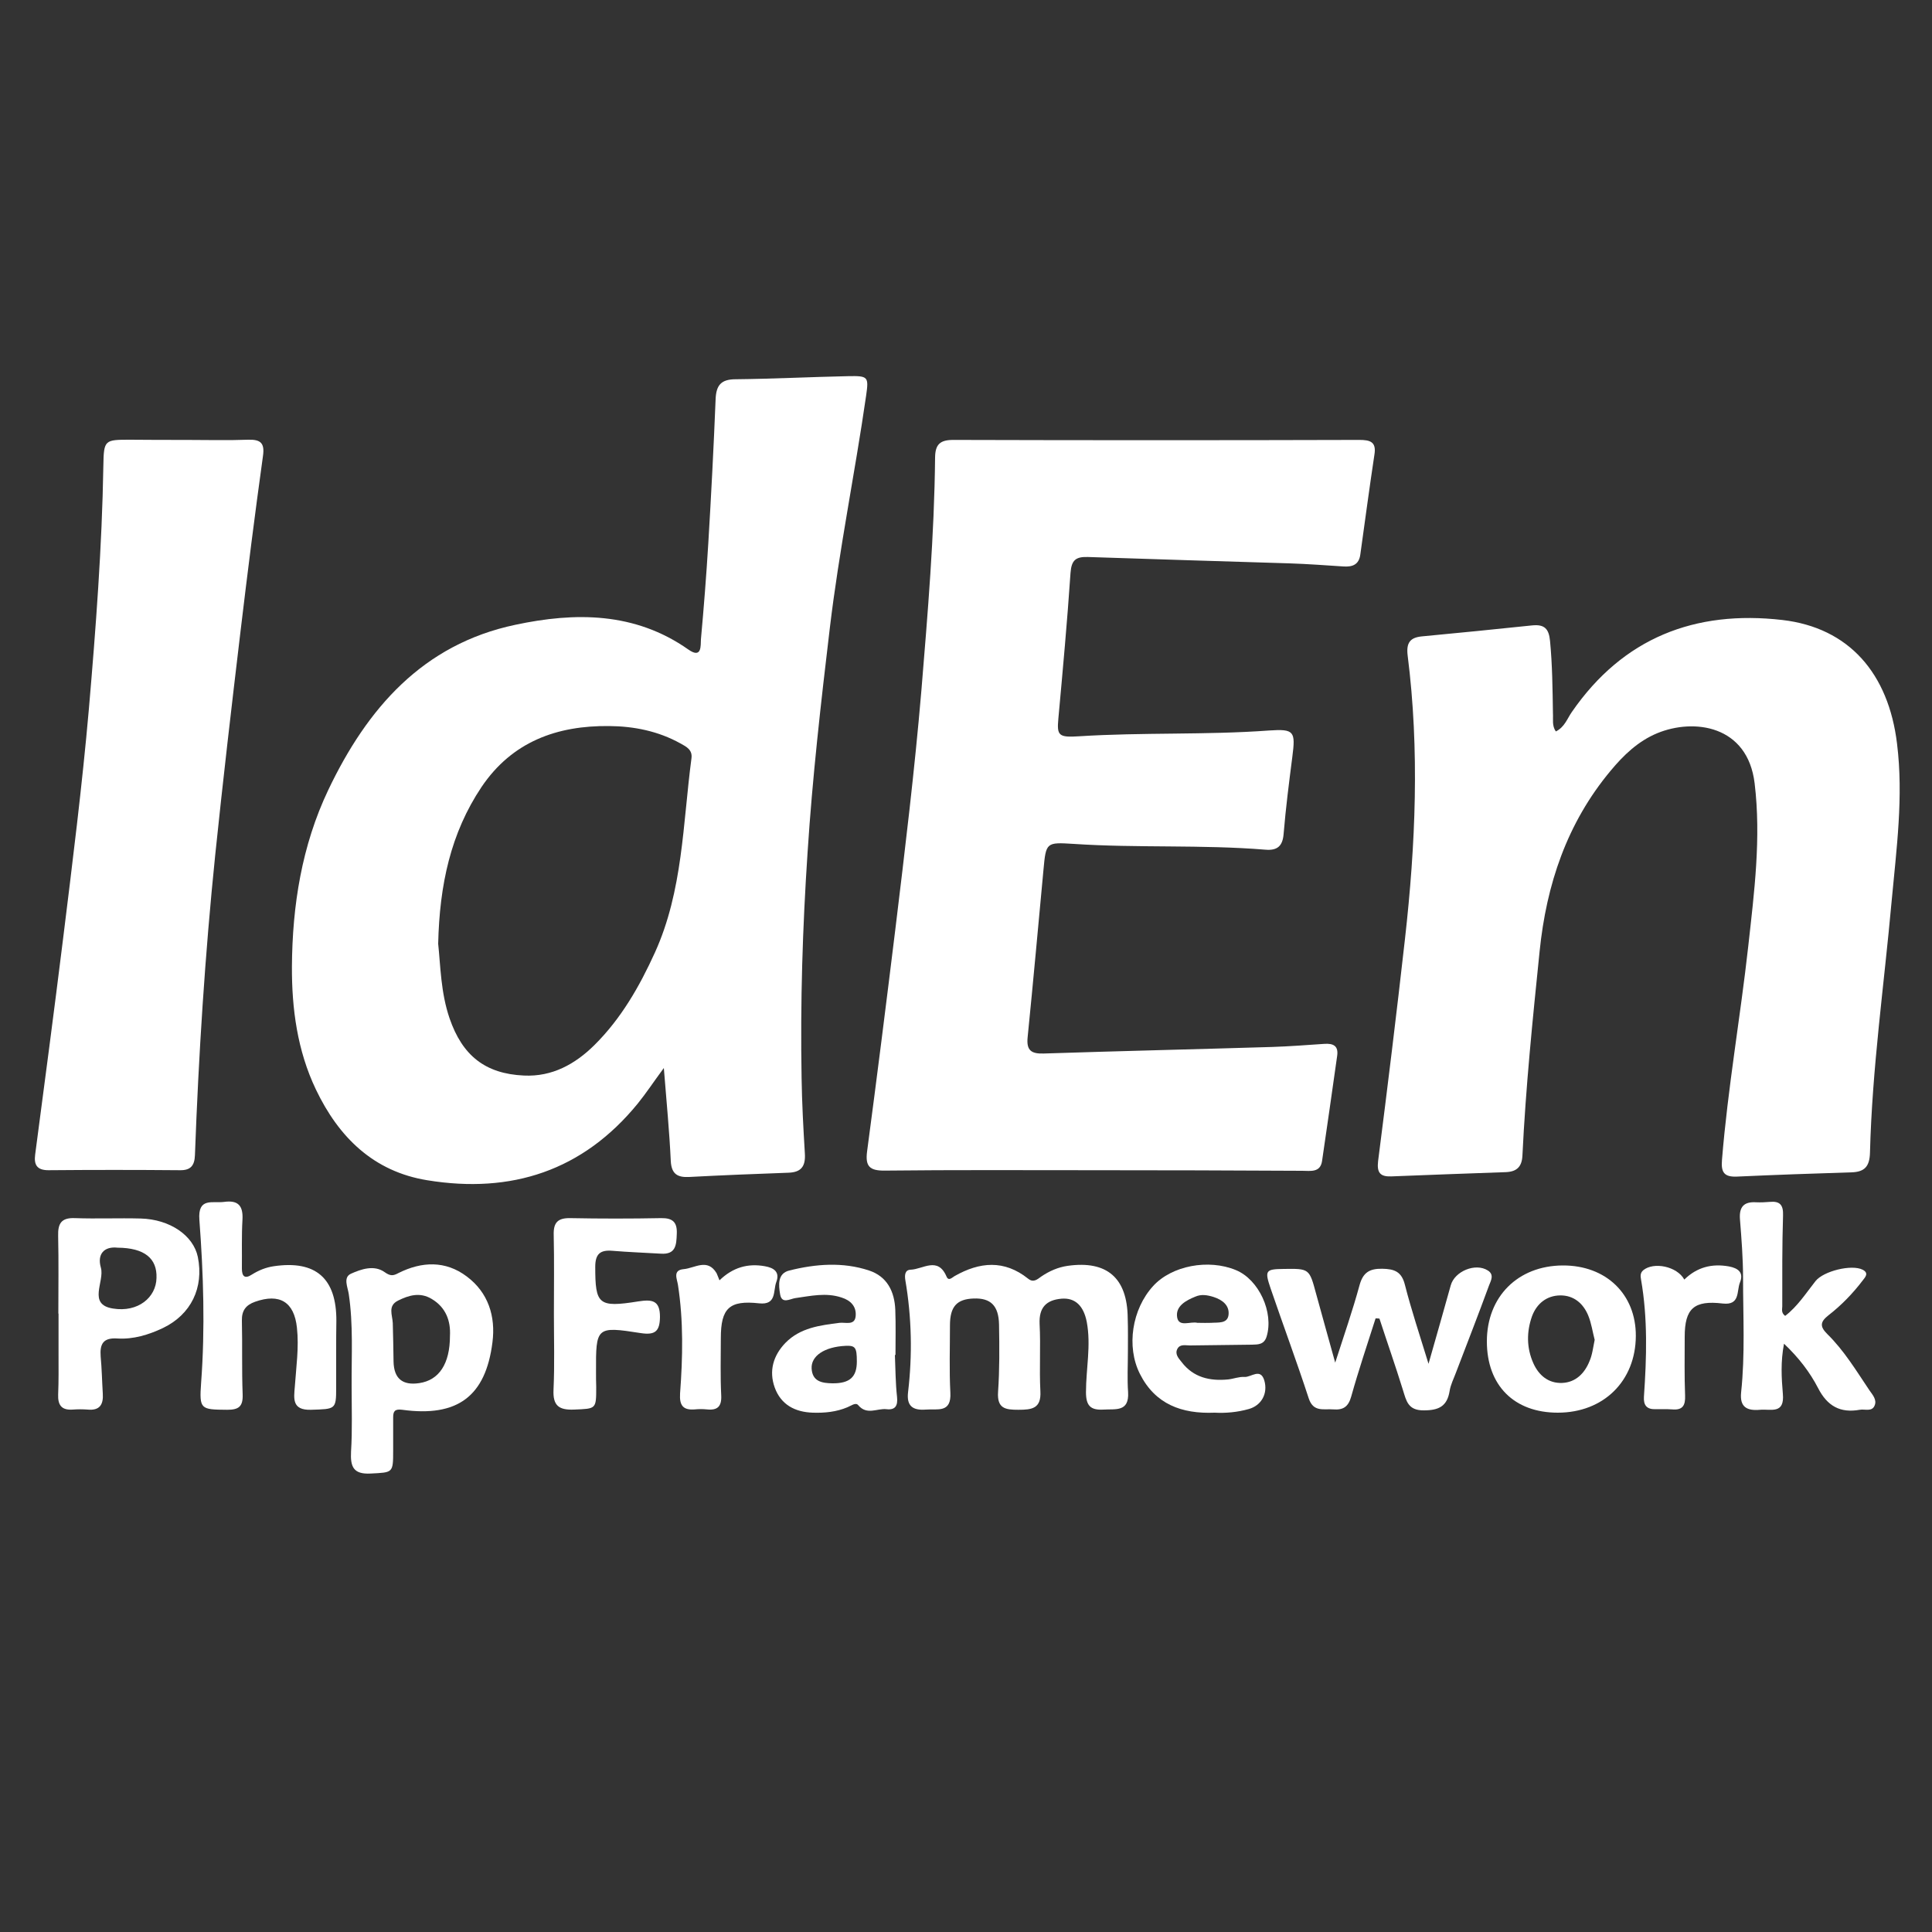 <?xml version="1.0" encoding="utf-8"?>
<!-- Generator: Adobe Illustrator 19.2.0, SVG Export Plug-In . SVG Version: 6.00 Build 0)  -->
<svg version="1.0" id="Capa_1" xmlns="http://www.w3.org/2000/svg" xmlns:xlink="http://www.w3.org/1999/xlink" x="0px" y="0px"
	 viewBox="0 0 1000 1000" enable-background="new 0 0 1000 1000" xml:space="preserve">
<rect x="0" y="0" width="1000" height="1000" fill="#333333" stroke="none"/>
<g>
</g>
<path display="none" d="M513.9,23.4c257.3-1.1,467.1,210,467.1,466.8c0,257-210.1,467.4-467.7,467.1
	C256.3,957,45.9,746.4,46.8,488.3C47.8,232.5,257.1,22.3,513.9,23.4z M513.5,930.7C755.6,931.1,954,734,954.4,490.8
	c0.4-242-196.5-440.6-439.8-441C272.3,49.3,73.9,246.5,73.4,489.3C72.9,732.3,270.6,930.6,513.5,930.7z"/>
<path fill="#FFFFFF" d="M343.6,552.8c-5.4,7.3-9.2,13.1-13.5,18.4c-28.4,34.8-65.4,46.8-108.9,39.7c-27.9-4.5-45.9-22.3-57.7-47
	c-9.6-20.1-12.5-41.8-12.4-63.6c0.2-31.6,5.1-62.6,18.8-91.4c20.1-42.2,48.9-75.4,96.8-85.5c30.9-6.6,61.9-6.7,89.6,12.8
	c7.1,5,6.3-2.2,6.5-5.3c1.5-16.5,2.8-33,3.8-49.5c1.5-24.9,2.8-49.9,3.8-74.8c0.3-7.2,2.8-10.3,10.4-10.3
	c19.4-0.2,38.9-1.2,58.3-1.6c10.3-0.2,10.6,0.3,9.2,10.1c-5.8,40.2-14,80-18.8,120.4c-4.6,38.6-9,77.2-11.5,116
	c-2.6,38.9-3.8,77.7-3.1,116.7c0.2,13.1,0.9,26.1,1.7,39.2c0.4,6.6-1.9,9.7-8.6,9.9c-17.1,0.6-34.2,1.3-51.3,2.2
	c-6,0.3-9.1-1.5-9.5-8.1C346.5,585.8,345,570.5,343.6,552.8z M226.8,488.5c1.2,11.2,1.3,25.2,5.9,38.6c6.6,19.2,18.4,28.7,38.5,29.6
	c14.6,0.7,26.5-5.9,36.5-15.8c13.8-13.7,23.3-30.3,31.3-47.9c14.5-32,14.4-66.6,18.9-100.5c0.6-4.4-2.6-6-5.7-7.7
	c-11.5-6.4-24.1-8.9-36.9-9c-26.9-0.3-50.2,8-66.1,31.6C233.3,431.2,227.5,457.9,226.8,488.5z"/>
<path fill="#FFFFFF" d="M565.2,605.7c-35.7,0-71.5-0.2-107.2,0.2c-7.9,0.1-10.2-2.2-9.2-9.9c5.1-38.3,9.9-76.5,14.6-114.8
	c5-41.2,10-82.4,13.5-123.7c3.3-40.2,6.7-80.4,7.1-120.8c0.1-6.7,2.6-9,9.4-9c70,0.2,140.1,0.2,210.1,0c5.6,0,9,0.9,7.9,7.6
	c-2.6,17.2-4.9,34.5-7.3,51.7c-0.7,5.3-4.1,6.5-8.7,6.2c-9.3-0.6-18.5-1.3-27.8-1.6c-34.8-1.1-69.7-2.1-104.5-3.3
	c-6.3-0.2-8.5,1.6-9,8.2c-1.7,25.2-4,50.3-6.3,75.5c-0.8,8.7,0.1,9.8,10.7,9.1c32.8-2.1,65.6-0.6,98.4-3c13.1-0.9,13.7,0.5,12,13.7
	c-1.7,13.2-3.4,26.5-4.5,39.8c-0.5,6.4-3.3,8.7-9.4,8.2c-33-2.7-66.2-0.8-99.3-3c-14.2-0.9-14.3-0.8-15.6,13.4
	c-2.7,28.9-5.3,57.8-8.2,86.7c-0.7,6.8,1.9,8.6,8.3,8.4c39.5-1.3,79-2.2,118.4-3.4c9-0.3,18-1,26.9-1.6c4.6-0.3,7.4,1,6.6,6.3
	c-2.6,18.1-5.1,36.2-7.8,54.3c-0.9,6.2-6.1,5.1-10.3,5.1C637.9,605.8,601.5,605.7,565.2,605.7z"/>
<path fill="#FFFFFF" d="M805.3,378.6c4.6-2.3,5.9-6.7,8.3-10.1c26.5-38.4,63.8-52.8,108.9-47.6c34.6,4,55,27.7,59.4,64
	c3.4,27.5-0.3,54.5-2.8,81.6c-3.9,43.3-10.1,86.5-11.2,130.1c-0.2,7.1-2.7,10-9.6,10.2c-19.7,0.6-39.5,1.3-59.2,2.2
	c-6.6,0.3-8.4-2.1-7.8-8.7c3-37.1,9.5-73.7,13.6-110.6c3.1-28,6.7-55.9,3.3-84.2c-3.6-30.2-31.5-33.8-50.4-26
	c-9.9,4.1-17.5,11.4-24.2,19.5c-22.6,27.1-33.2,58.9-36.7,93.4c-3.6,35.2-7.2,70.4-8.9,105.8c-0.3,5.9-3.1,8.3-8.7,8.5
	c-19.7,0.7-39.5,1.4-59.2,2.2c-5.7,0.2-7.5-1.9-6.8-7.9c4.9-38.3,9.6-76.6,13.9-114.9c5.5-48.9,7.6-97.8,1.4-146.8
	c-0.8-6.5,1.2-9.3,7.3-9.9c19.1-1.8,38.1-3.7,57.2-5.7c6.2-0.6,8.6,1.6,9.2,8.1c1.2,12.5,1.3,24.9,1.5,37.4
	C804,372.3,803.2,375.6,805.3,378.6z"/>
<path fill="#FFFFFF" d="M96.2,227.7c10.7,0,21.5,0.3,32.2-0.1c6.5-0.2,8.7,1.7,7.7,8.5c-4.2,30.2-8,60.4-11.6,90.6
	c-4.6,38.6-9.1,77.2-13.1,115.8c-5.3,51.7-8.6,103.5-10.5,155.4c-0.2,5.4-2.2,7.9-7.8,7.8c-22.7-0.2-45.3-0.2-68,0
	c-6,0-7.6-2.8-6.9-8.1c4.9-37.1,9.8-74.2,14.4-111.3c4.9-39.7,9.9-79.4,13.4-119.3c3.6-41.9,6.8-83.9,7.5-126
	c0.2-13.4,0.7-13.4,13.9-13.4C77,227.7,86.6,227.7,96.2,227.7z"/>
<path fill="#FFFFFF" d="M583.8,699.7c0,7-0.4,14,0.1,20.9c0.6,10.4-6.5,8.6-12.8,9c-6.8,0.4-9-2.2-9-9c0-12.1,2.7-24.2,0.4-36.4
	c-1.6-8.2-5.9-12.6-13.1-12c-7.9,0.7-11.7,4.6-11.3,13.1c0.6,11.6-0.2,23.2,0.4,34.8c0.5,9-4.4,9.6-11.4,9.6
	c-6.7,0-11.1-0.6-10.5-9.3c0.8-11.6,0.7-23.2,0.5-34.8c-0.2-9.9-4.4-13.8-13.1-13.5c-8.8,0.3-12.3,4.2-12.3,13.9
	c0,11.6-0.4,23.2,0.2,34.8c0.6,10.8-6.7,8.3-12.8,8.8c-6.7,0.5-9.9-1.9-9.1-8.9c2.3-19.4,1.9-38.8-1.4-58.1
	c-0.4-2.4-0.3-5.3,2.7-5.4c6.4-0.2,14.1-7,18.6,3.5c1.1,2.6,2.8,0.6,4.2-0.2c13-7.4,25.7-8.5,38,1.3c2.8,2.3,4.8,0.4,6.9-1.1
	c4.1-2.8,8.7-4.8,13.6-5.5c20.4-2.9,30.9,6.3,31.1,27C583.9,688.1,583.8,693.9,583.8,699.7z"/>
<path fill="#FFFFFF" d="M712,682.4c-4.3,13.5-8.8,26.8-12.6,40.4c-1.5,5.4-4.2,7.1-9.3,6.7c-4.9-0.4-10.3,1.6-12.7-5.7
	c-6.2-19-13.2-37.8-19.7-56.8c-3.2-9.4-2.7-10.1,6.7-10.2c13.3-0.2,13.3-0.2,16.8,12.8c3.1,11.5,6.4,22.9,9.9,35.7
	c4.5-14,9-26.9,12.6-40.1c1.8-6.6,5.2-8.6,11.7-8.5c6.4,0.1,10.1,1.5,11.8,8.4c3.3,12.9,7.5,25.5,12.2,40.8
	c4.3-15.2,8-27.9,11.5-40.6c2-7.3,12.8-11.8,19.2-7.7c3.5,2.2,1.5,5.4,0.6,7.8c-5.5,15-11.3,29.9-17,44.8c-1.2,3.3-2.9,6.5-3.4,9.9
	c-1.3,7.8-5.6,9.9-13.3,9.9c-8.3,0.1-9.1-5-10.9-10.7c-3.8-12.3-8.1-24.5-12.1-36.8C713.2,682.4,712.6,682.4,712,682.4z"/>
<path fill="#FFFFFF" d="M182,717.5c-0.1-15.9,0.9-31.9-1.5-47.8c-0.5-3.4-3-8.5,1.1-10.4c5.3-2.4,12-4.7,17.4-0.9
	c3.1,2.2,4.5,2,7.3,0.5c12-6,24.3-6.5,35.3,1.8c11.1,8.3,15,20.6,13.3,34c-3.5,28.1-18.2,38.9-46.7,35c-3.8-0.5-4.7,0.7-4.7,3.9
	c0,5.8,0,11.6,0,17.4c0,11.5-0.2,11.1-11.6,11.7c-9.1,0.5-10.6-3.6-10.2-11.4C182.4,740.2,182,728.9,182,717.5z M232.9,691.4
	c0.4-7.4-1.9-14.6-9.5-19.1c-6-3.6-11.8-1.9-17.4,0.9c-5.4,2.7-2.9,7.4-2.7,11.6c0.2,6.7,0.3,13.3,0.4,20
	c0.2,8.7,4.6,12.4,13.3,11.1C227.2,714.4,232.9,706,232.9,691.4z"/>
<path fill="#FFFFFF" d="M174,700.1c0,6.1,0,12.2,0,18.3c0,11.2-0.4,10.9-13,11.3c-10,0.3-8.9-5.9-8.4-12c0.7-10.1,2.2-20.3,1.1-30.4
	c-1.4-13.5-9-18-21.7-13.5c-4.8,1.7-6.9,4.6-6.8,9.7c0.3,12.8-0.1,25.6,0.4,38.3c0.2,6.3-2.1,7.9-8,7.9c-13.8-0.1-14.5-0.2-13.5-14
	c2.1-28.2,1.2-56.3-0.9-84.3c-0.9-11.8,6.8-8.5,12.8-9.3c7.3-1,9.9,2,9.5,9.2c-0.5,8.4-0.2,16.8-0.3,25.3c0,3.9,1.4,5.6,5.2,3.1
	c3.5-2.2,7.2-3.7,11.3-4.3c21.7-3.2,32.5,6.2,32.4,28.3C174,689.1,174,694.6,174,700.1C174,700.1,174,700.1,174,700.1z"/>
<path fill="#FFFFFF" d="M30.2,679.9c0-13.4,0.2-26.7-0.1-40.1c-0.2-6.5,1.6-9.6,8.7-9.3c11.3,0.4,22.6-0.1,34,0.2
	c15.2,0.4,27.3,8.8,29.6,19.9c3.2,15.9-3.5,29.8-18.1,36.8c-7.4,3.5-15.3,5.9-23.5,5.4c-7.3-0.5-9.2,2.7-8.7,9.3
	c0.6,6.3,0.7,12.7,1.1,19.1c0.4,5.7-1.5,9-7.8,8.4c-2.6-0.2-5.2-0.2-7.8,0c-5.8,0.4-7.7-2.4-7.5-7.8c0.3-7,0.2-13.9,0.2-20.9
	c0-7,0-13.9,0-20.9C30.3,679.9,30.3,679.9,30.2,679.9z M60.9,645.8c-7-0.8-10.7,3.3-8.7,10.3c2.1,7.2-7.1,19.1,6.3,21.2
	c13,2.1,22.3-5.8,22.5-15.8C81.4,651.3,74.7,645.9,60.9,645.8z"/>
<path fill="#FFFFFF" d="M924,681.1c6.4-4.9,10.8-11.8,15.7-18c4.1-5.2,18.7-8.8,24.4-5.9c3.5,1.8,1.2,4,0,5.6
	c-5.1,6.7-11,12.8-17.7,18c-4.2,3.3-4.6,5.7-0.7,9.6c8.8,8.6,15.1,19.1,21.9,29.2c1.6,2.3,4,4.9,2.7,7.9c-1.4,3.4-5.1,1.7-7.7,2.2
	c-10.1,1.8-16.8-1.9-21.6-11.3c-4.2-8.1-9.9-15.6-17.6-22.9c-1.8,9.4-1.3,17.7-0.6,25.9c1,10.8-6.3,7.8-11.8,8.3
	c-6.7,0.6-10.6-1.3-9.8-9c2.1-19.7,1-39.4,1-59.2c0-10.1-0.8-20.3-1.6-30.4c-0.5-6.5,2.1-9.2,8.4-8.8c2.3,0.1,4.7,0,7-0.2
	c5.2-0.5,7.1,1.5,6.9,7c-0.5,15.7-0.4,31.4-0.4,47C922.5,677.6,921.8,679.5,924,681.1z"/>
<path fill="#FFFFFF" d="M769.6,694.3c0-23.2,16.1-39.2,39.3-39.3c22.4-0.1,37.9,14.9,37.8,36.5c-0.1,23.3-16.7,39.7-40.4,39.7
	C783.7,731.2,769.6,717.1,769.6,694.3z M825.4,693.5c-1.1-4.2-1.7-8.6-3.3-12.5c-2.6-6.4-7.6-10.6-14.6-10.5
	c-7,0.1-12.1,4.3-14.5,10.7c-2.9,8.1-2.9,16.5,0.7,24.5c2.8,6.2,7.8,10.4,14.9,10.1c7-0.3,11.6-5,14.1-11.2
	C824.2,701.2,824.6,697.3,825.4,693.5z"/>
<path fill="#FFFFFF" d="M628.7,731.2c-17.1,0.7-30.8-4.4-38.7-20.1c-7.1-14.1-4.1-33.5,6.9-45.5c9.6-10.5,28.6-14.1,42.8-8.2
	c11.9,4.9,19.7,21.9,15.9,34.4c-1.3,4.2-4.4,4.1-7.5,4.2c-10.7,0.2-21.5,0.2-32.2,0.4c-2.2,0-5-0.8-6.4,1.6c-1.6,2.8,0.5,5,2.1,7
	c6.1,8,14.6,9.9,24,9c2.9-0.3,5.7-1.5,8.6-1.3c3.4,0.2,8.2-4.8,10.2,1.8c2,6.9-1.6,13-8,14.8C640.4,731,634.4,731.5,628.7,731.2z
	 M620.7,684.7c2,0,4.1,0.1,6.1,0c3.6-0.3,8.6,0.6,9.1-4.2c0.5-4.8-3.1-7.7-7.8-9.2c-3.2-1-6.3-1.5-9.3-0.2c-5,2-10.5,5-9.5,10.8
	c0.9,5.2,6.9,1.9,10.5,2.8C620.1,684.7,620.4,684.7,620.7,684.7z"/>
<path fill="#FFFFFF" d="M286.7,680.2c0-13.7,0.2-27.3-0.1-41c-0.2-6.4,2.1-8.8,8.5-8.7c15.7,0.3,31.4,0.3,47.1,0
	c6-0.1,8.4,2.1,8.1,8.2c-0.2,5.7-0.5,10.7-8.2,10.2c-8.4-0.5-16.8-0.8-25.2-1.5c-6.2-0.5-8.8,1.6-8.8,8.3c0,19.5,1.6,21.2,22.3,17.9
	c7.1-1.1,11.2-0.6,11.2,8c-0.1,7.3-2.3,9.6-10,8.4c-23-3.6-23.2-3.2-23.1,20.1c0,2.6,0,5.2,0.1,7.8c0,11.6,0,11.2-11.5,11.7
	c-7.8,0.3-11-2-10.6-10.3C287.1,706.3,286.7,693.2,286.7,680.2z"/>
<path fill="#FFFFFF" d="M463.2,701.3c0.3,7.2,0.3,14.5,1.1,21.7c0.5,4.6-0.9,6.9-5.4,6.4c-4.8-0.6-10.2,3.3-14.7-2.1
	c-1.3-1.6-3.8,0.4-5.6,1.1c-5.7,2.4-11.7,3-17.9,2.8c-9.3-0.3-16.5-4.2-19.7-13c-3.1-8.6-0.8-16.6,5.6-23.2
	c7.7-7.8,17.8-9,27.9-10.3c3.1-0.4,8,1.6,8.4-3.6c0.4-4.8-2.5-8-7.3-9.5c-8.1-2.7-16-0.8-24,0.3c-2.7,0.4-6.9,3.2-7.8-1.9
	c-0.8-4.7-1.5-10.9,4.8-12.4c13.6-3.4,27.6-4.5,41.2,0c9.4,3.1,13.2,10.9,13.6,20.3c0.3,7.8,0.1,15.7,0.1,23.5
	C463.5,701.3,463.3,701.3,463.2,701.3z M443.5,704.7c0-7.3-0.8-8.3-5.8-8.1c-10.9,0.5-18,5.2-17.6,11.8c0.4,6.8,5.6,7.5,10.7,7.6
	C439.9,716.1,443.5,712.7,443.5,704.7z"/>
<path fill="#FFFFFF" d="M372.4,662.7c6.9-6.7,14.7-8.9,23.5-7.3c4.6,0.8,7.9,2.9,5.9,8.2c-1.7,4.5,0.3,12-8.9,11
	c-15.4-1.7-19.8,2.5-19.8,18c0,9.9-0.3,19.7,0.2,29.6c0.3,5.9-2,7.9-7.5,7.3c-2-0.2-4.1-0.2-6.1,0c-6,0.5-8.1-1.9-7.7-8.2
	c1.4-18.8,1.8-37.6-1.1-56.3c-0.5-3.1-2.8-7.6,3-8.1c5.7-0.5,12.3-5.8,17,2.1C371.4,660,371.7,661.1,372.4,662.7z"/>
<path fill="#FFFFFF" d="M871.8,662.3c6.5-6.4,14.3-8.4,23.1-6.8c4.7,0.9,7.8,3.1,5.7,8.3c-1.8,4.5,0.2,11.9-8.9,10.9
	c-14.9-1.8-19.7,2.6-19.7,17.2c0,10.1-0.2,20.3,0.2,30.4c0.2,5.1-1.2,7.7-6.7,7.2c-2.9-0.2-5.8-0.1-8.7-0.1
	c-4.5,0.1-6.2-2.1-5.9-6.5c1.4-20.3,2-40.5-1.5-60.6c-0.3-1.7-0.5-3.4,1.1-4.8C855.9,653,868,655.4,871.8,662.3z"/>
</svg>
